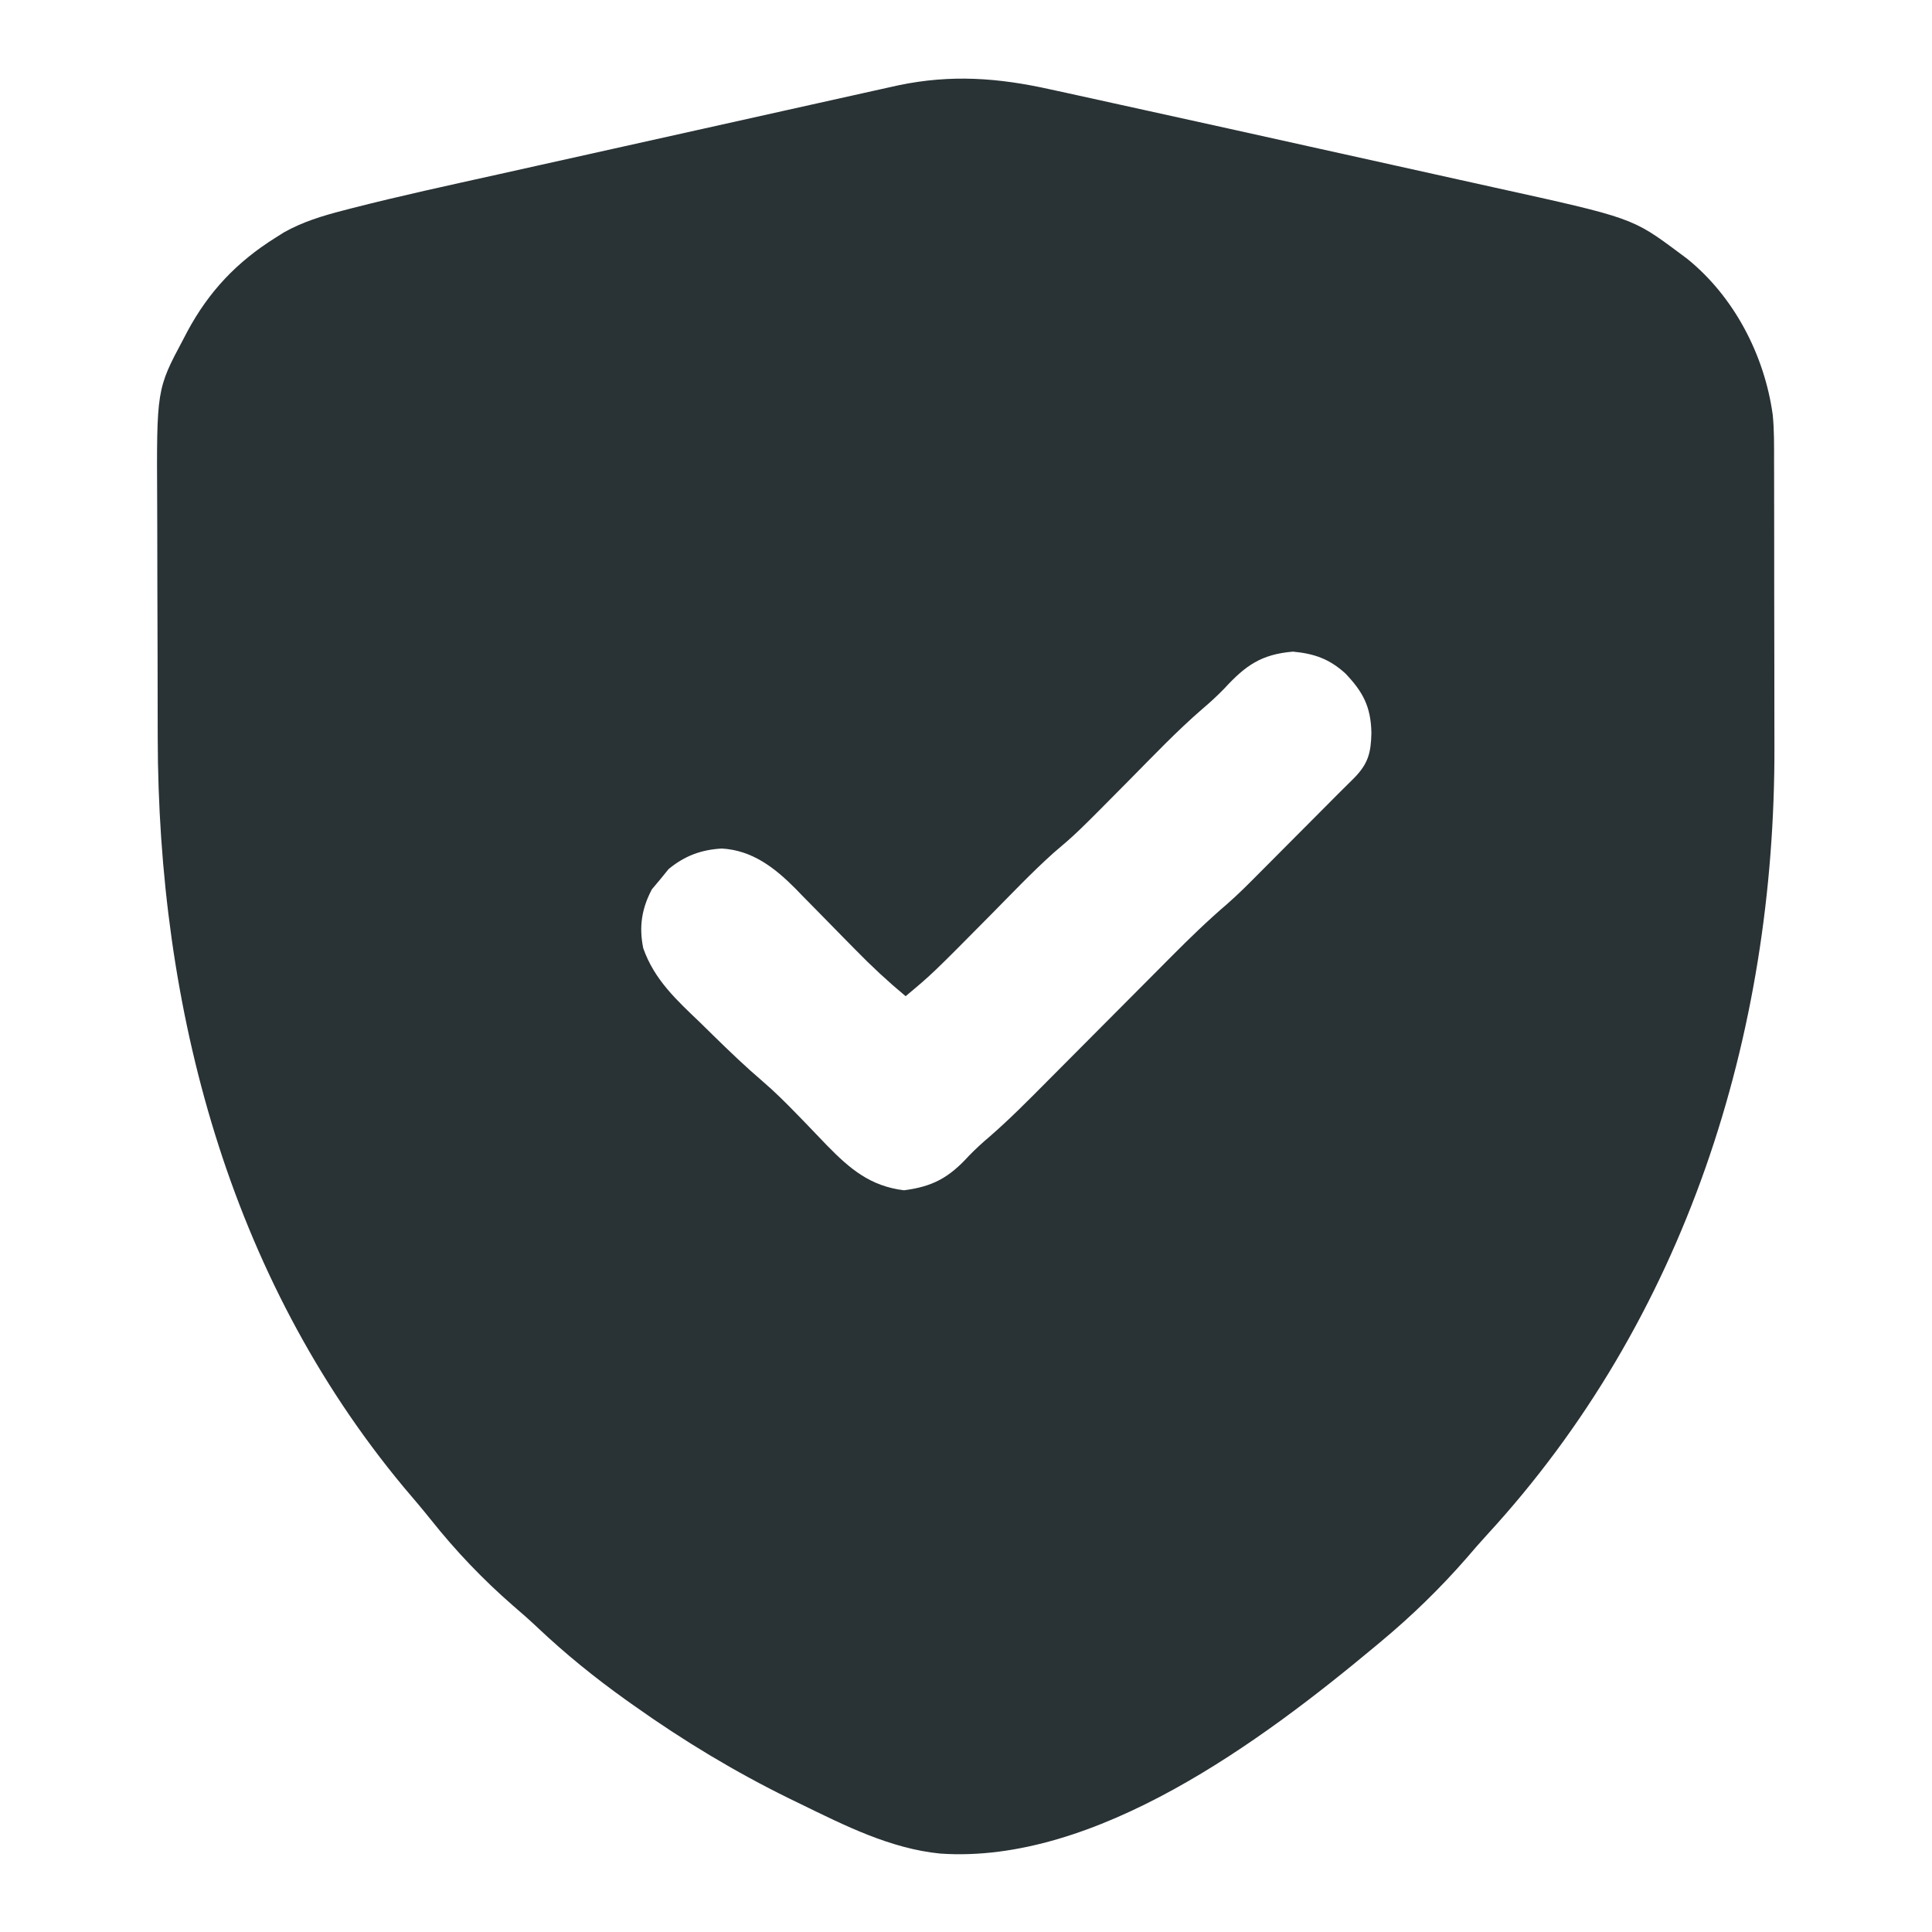 <?xml version="1.0" encoding="UTF-8"?>
<svg version="1.1" xmlns="http://www.w3.org/2000/svg" width="512" height="512">
<path d="M0 0 C1.4 0.305 2.8 0.609 4.2 0.912 C8.378 1.821 12.553 2.744 16.728 3.667 C19.915 4.371 23.103 5.072 26.291 5.771 C40.513 8.893 54.73 12.035 68.943 15.197 C76.545 16.888 84.148 18.574 91.753 20.252 C97.19 21.453 102.626 22.659 108.061 23.871 C111.273 24.586 114.485 25.298 117.698 26.005 C154.25 34.055 154.25 34.055 166.684 43.32 C167.4 43.854 168.117 44.388 168.855 44.938 C181.294 55.013 189.289 70.47 191.472 86.216 C191.888 90.351 191.831 94.496 191.829 98.648 C191.834 100.172 191.834 100.172 191.839 101.727 C191.849 105.079 191.85 108.432 191.852 111.785 C191.855 114.139 191.858 116.493 191.862 118.847 C191.868 123.789 191.869 128.731 191.869 133.673 C191.869 139.938 191.882 146.203 191.9 152.467 C191.911 157.338 191.913 162.209 191.912 167.08 C191.913 169.385 191.918 171.69 191.926 173.996 C192.162 250.679 168.278 325.992 115.723 383.098 C113.871 385.116 112.085 387.174 110.309 389.258 C103.386 397.192 95.779 404.592 87.684 411.32 C87.125 411.787 86.567 412.254 85.992 412.734 C56.007 437.733 12.016 470.402 -29.169 467.535 C-42.422 466.212 -54.504 460.081 -66.316 454.32 C-67.241 453.871 -68.165 453.422 -69.117 452.959 C-83.626 445.833 -97.139 437.675 -110.316 428.32 C-111.066 427.789 -111.815 427.257 -112.587 426.709 C-120.76 420.858 -128.408 414.667 -135.719 407.77 C-137.893 405.719 -140.103 403.756 -142.379 401.82 C-150.331 394.891 -157.505 387.379 -164.07 379.129 C-166.427 376.181 -168.868 373.317 -171.316 370.445 C-217.856 314.469 -236.401 243.267 -236.52 171.723 C-236.522 170.562 -236.525 169.402 -236.528 168.207 C-236.543 162.076 -236.552 155.946 -236.557 149.815 C-236.562 143.522 -236.586 137.23 -236.615 130.937 C-236.633 126.058 -236.638 121.179 -236.64 116.3 C-236.643 113.981 -236.651 111.662 -236.664 109.343 C-236.822 79.485 -236.822 79.485 -229.691 66.133 C-229.344 65.467 -228.997 64.801 -228.64 64.115 C-222.905 53.489 -215.545 45.733 -205.316 39.32 C-204.573 38.85 -203.829 38.379 -203.062 37.895 C-198.124 35.12 -192.933 33.544 -187.476 32.128 C-186.663 31.916 -185.85 31.704 -185.013 31.486 C-172.254 28.219 -159.375 25.439 -146.519 22.586 C-142.693 21.737 -138.867 20.883 -135.041 20.029 C-128.636 18.602 -122.231 17.177 -115.825 15.753 C-108.433 14.111 -101.041 12.465 -93.649 10.816 C-85.738 9.052 -77.826 7.29 -69.914 5.529 C-67.646 5.025 -65.379 4.52 -63.112 4.014 C-59.554 3.221 -55.996 2.43 -52.437 1.64 C-50.516 1.213 -48.594 0.785 -46.673 0.356 C-44.947 -0.026 -44.947 -0.026 -43.187 -0.416 C-42.192 -0.637 -41.197 -0.859 -40.172 -1.086 C-26.217 -3.985 -13.812 -3.071 0 0 Z M46.152 158.773 C44.25 160.736 42.384 162.453 40.309 164.211 C33.576 170.03 27.439 176.499 21.184 182.82 C6.954 197.2 6.954 197.2 0.861 202.365 C-4.946 207.579 -10.329 213.275 -15.816 218.82 C-31.278 234.445 -31.278 234.445 -38.316 240.32 C-42.994 236.425 -47.381 232.364 -51.625 228.004 C-52.796 226.815 -53.967 225.627 -55.139 224.439 C-56.95 222.597 -58.758 220.753 -60.562 218.904 C-62.326 217.097 -64.1 215.3 -65.875 213.504 C-66.402 212.958 -66.93 212.412 -67.473 211.849 C-73.01 206.276 -78.941 201.662 -87.016 201.188 C-92.536 201.506 -96.869 203.13 -101.129 206.633 C-101.851 207.52 -102.573 208.407 -103.316 209.32 C-104.059 210.207 -104.801 211.094 -105.566 212.008 C-108.254 217.095 -109.01 221.909 -107.854 227.592 C-104.893 236.049 -98.873 241.471 -92.566 247.508 C-91.495 248.558 -90.424 249.609 -89.355 250.662 C-85.075 254.857 -80.761 258.995 -76.203 262.891 C-73.051 265.595 -70.151 268.477 -67.258 271.457 C-66.377 272.364 -65.496 273.271 -64.588 274.205 C-62.778 276.078 -60.976 277.958 -59.182 279.846 C-53.034 286.137 -47.66 290.664 -38.754 291.758 C-31.108 290.785 -26.774 288.367 -21.566 282.648 C-19.739 280.757 -17.919 279.108 -15.918 277.413 C-10.738 272.9 -5.921 268.038 -1.085 263.164 C0.596 261.47 2.28 259.78 3.964 258.091 C7.54 254.503 11.112 250.912 14.684 247.32 C18.827 243.153 22.973 238.987 27.123 234.825 C28.769 233.173 30.411 231.518 32.054 229.862 C36.86 225.033 41.707 220.319 46.889 215.888 C49.942 213.221 52.78 210.347 55.633 207.469 C56.253 206.847 56.874 206.225 57.513 205.584 C59.468 203.624 61.42 201.66 63.371 199.695 C64.689 198.372 66.008 197.049 67.326 195.727 C70.277 192.766 73.226 189.804 76.171 186.837 C77.61 185.394 79.061 183.962 80.513 182.531 C84.253 178.723 85.004 175.871 85.121 170.57 C84.995 163.65 82.923 159.716 78.227 154.793 C73.976 150.923 69.942 149.529 64.309 149.008 C55.871 149.735 51.758 152.693 46.152 158.773 Z " fill="#293234" transform="translate(278.316,23.68)"/>
</svg>
